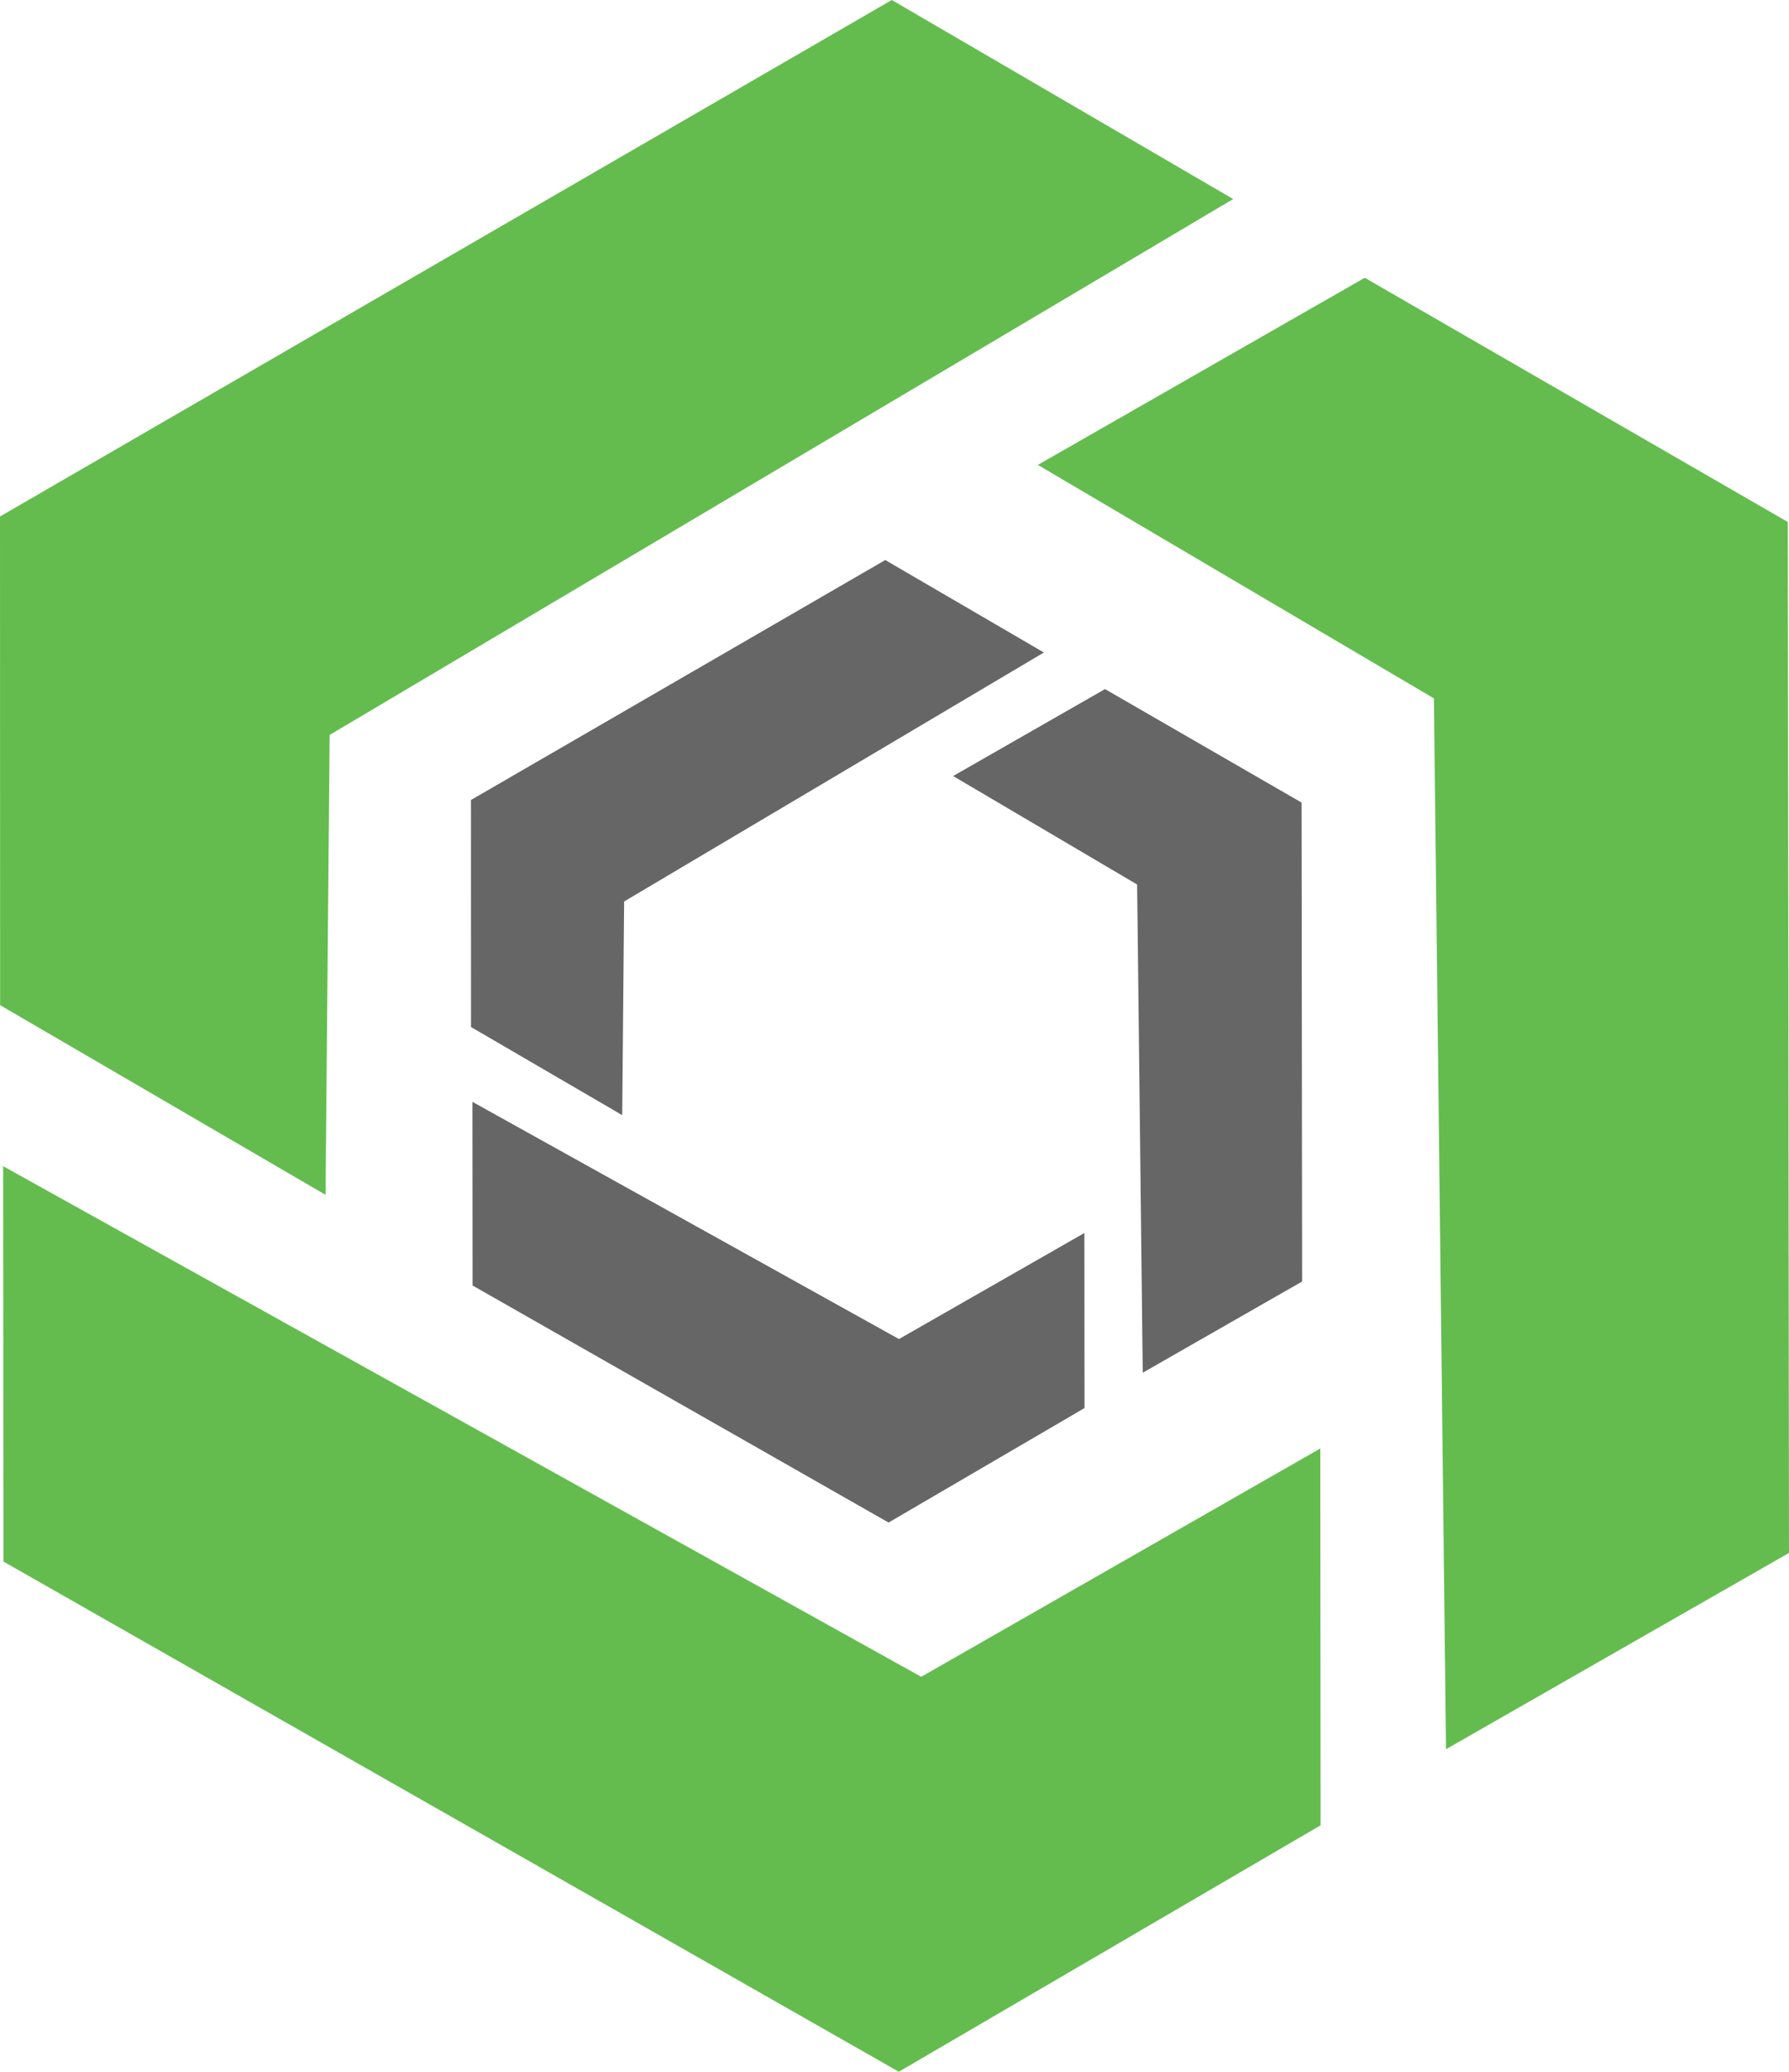 <?xml version="1.0" encoding="UTF-8" standalone="no"?>
<!-- Created with Inkscape (http://www.inkscape.org/) -->

<svg
   width="115.592mm"
   height="133.793mm"
   viewBox="0 0 115.592 133.793"
   version="1.1"
   id="svg1"
   xml:space="preserve"
   xmlns="http://www.w3.org/2000/svg"
   xmlns:svg="http://www.w3.org/2000/svg"><defs
     id="defs1" /><path
     style="fill:#666666;fill-opacity:1;stroke-width:0.123"
     d="m 57.2,36.167 -26.769,15.496 0.003,14.662 9.769,5.691 0.123,-13.798 27.122,-16.079 z"
     id="path6-1" /><path
     style="fill:#666666;fill-opacity:1;stroke-width:0.123"
     d="m 30.535,83.018 26.878,15.308 12.661,-7.394 -0.01,-11.305 -11.979,6.849 -27.559,-15.319 z"
     id="path6-2-8" /><path
     style="fill:#666666;fill-opacity:1;stroke-width:0.123"
     d="m 84.133,82.76 -0.036,-30.931 -12.699,-7.328 -9.813,5.615 11.888,7.006 0.363,31.528 z"
     id="path6-4-9" /><path
     style="fill:#64bc4f;fill-opacity:1;stroke-width:0.265"
     d="M 57.62,-6.0561472e-6 -2.8610538e-6,33.355 0.008,64.913 21.034,77.162 21.299,47.462 79.679,12.854 Z"
     id="path6" /><path
     style="fill:#64bc4f;fill-opacity:1;stroke-width:0.265"
     d="M 0.223,100.844 58.076,133.793 85.328,117.878 85.307,93.544 59.523,108.287 0.205,75.313 Z"
     id="path6-2" /><path
     style="fill:#64bc4f;fill-opacity:1;stroke-width:0.265"
     d="m 115.592,100.288 -0.077,-66.578 -27.334,-15.772 -21.121,12.085 25.589,15.079 0.782,67.862 z"
     id="path6-4" /></svg>
